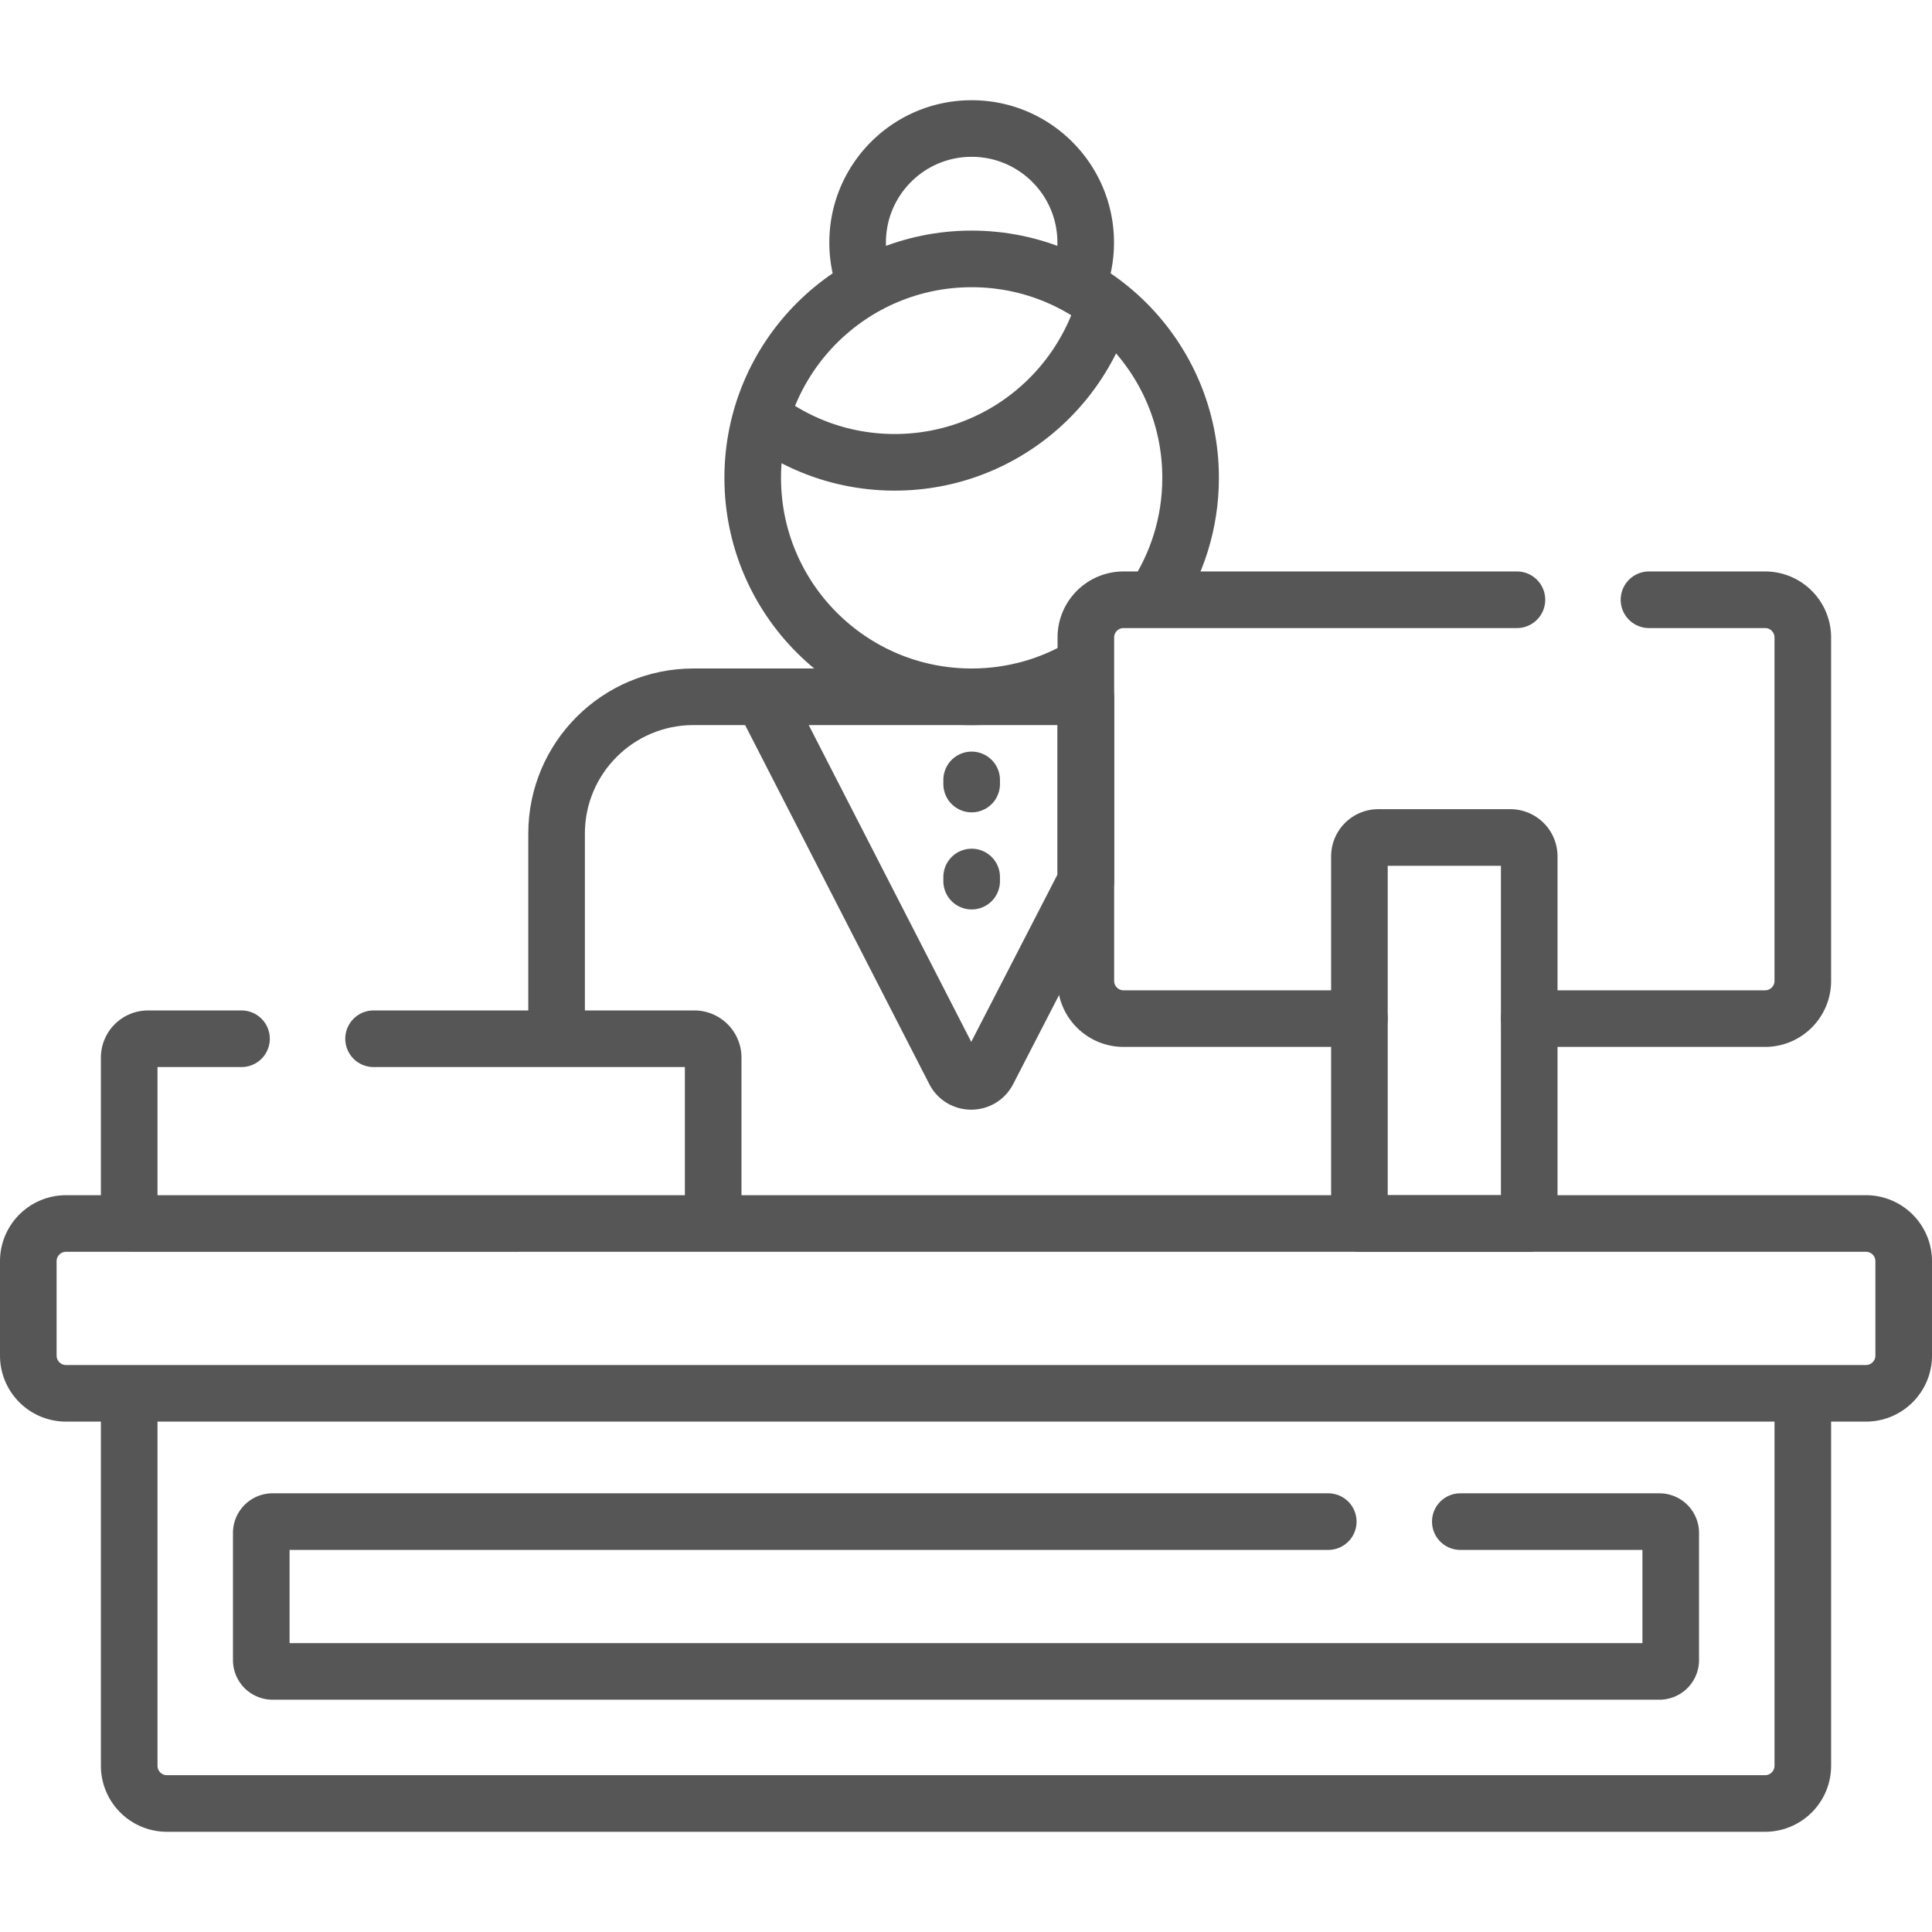 <svg xmlns="http://www.w3.org/2000/svg" version="1.1" xmlns:xlink="http://www.w3.org/1999/xlink" width="512" height="512" x="0" y="0" viewBox="0 0 512 512" style="enable-background:new 0 0 512 512" xml:space="preserve" class="">
    <g>
        <path d="M202.047 184.656h-18.283c-20.028 0-36.264 16.236-36.264 36.264v54.358" style="stroke-width:15;stroke-linejoin:round;stroke-miterlimit:10;" fill="none" stroke="#565657" stroke-width="15" stroke-linejoin="round" stroke-miterlimit="10" data-original="#565657"></path>
        <path d="M305.698 158.942c6.202-9.234 9.824-20.347 9.824-32.307 0-32.045-25.977-58.022-58.022-58.022s-58.022 25.977-58.022 58.022 25.977 58.022 58.022 58.022c11.09 0 21.45-3.115 30.261-8.512" style="stroke-width:15;stroke-linejoin:round;stroke-miterlimit:10;" fill="none" stroke="#565657" stroke-width="15" stroke-linejoin="round" stroke-miterlimit="10" data-original="#565657"></path>
        <path d="M287.761 184.656h-85.715l50.891 99.202c1.857 3.62 7.03 3.625 8.893.008l25.93-50.321v-48.889zM257.5 206.684v1.094M257.5 232.417v1.094M34.239 369.242v98.7c0 5.523 4.477 10 10 10h423.523c5.523 0 10-4.477 10-10v-98.7H34.239zM64 275.278H39.239a5 5 0 0 0-5 5v43.964H189v-43.964a5 5 0 0 0-5-5H99M494.5 369.242h-477c-5.523 0-10-4.477-10-10v-25c0-5.523 4.477-10 10-10h477c5.523 0 10 4.477 10 10v25c0 5.523-4.477 10-10 10z" style="stroke-width:15;stroke-linecap:round;stroke-linejoin:round;stroke-miterlimit:10;" fill="none" stroke="#565657" stroke-width="15" stroke-linecap="round" stroke-linejoin="round" stroke-miterlimit="10" data-original="#565657"></path>
        <path d="M352 403.242H72.238a3 3 0 0 0-3 3v33.699a3 3 0 0 0 3 3h367.523a3 3 0 0 0 3-3v-33.699a3 3 0 0 0-3-3H387M405.261 269.942h62.5c5.523 0 10-4.477 10-10v-91c0-5.523-4.477-10-10-10H437M402 158.942H297.761c-5.523 0-10 4.477-10 10v91c0 5.523 4.477 10 10 10h62.5" style="stroke-width:15;stroke-linecap:round;stroke-linejoin:round;stroke-miterlimit:10;" fill="none" stroke="#565657" stroke-width="15" stroke-linecap="round" stroke-linejoin="round" stroke-miterlimit="10" data-original="#565657"></path>
        <path d="M405.261 324.242v-97.3a5 5 0 0 0-5-5h-35a5 5 0 0 0-5 5v97.3h45z" style="stroke-width:15;stroke-linecap:round;stroke-linejoin:round;stroke-miterlimit:10;" fill="none" stroke="#565657" stroke-width="15" stroke-linecap="round" stroke-linejoin="round" stroke-miterlimit="10" data-original="#565657"></path>
        <path d="M201.767 110.507c9.786 7.525 22.031 12.01 35.33 12.01 26.446 0 48.744-17.7 55.733-41.895M285.447 75.782a30.115 30.115 0 0 0 2.273-11.504c0-16.69-13.53-30.22-30.22-30.22-16.69 0-30.22 13.53-30.22 30.22 0 4.074.811 7.957 2.273 11.504" style="stroke-width:15;stroke-linejoin:round;stroke-miterlimit:10;" fill="none" stroke="#565657" stroke-width="15" stroke-linejoin="round" stroke-miterlimit="10" data-original="#565657"></path>
    </g>
</svg>
